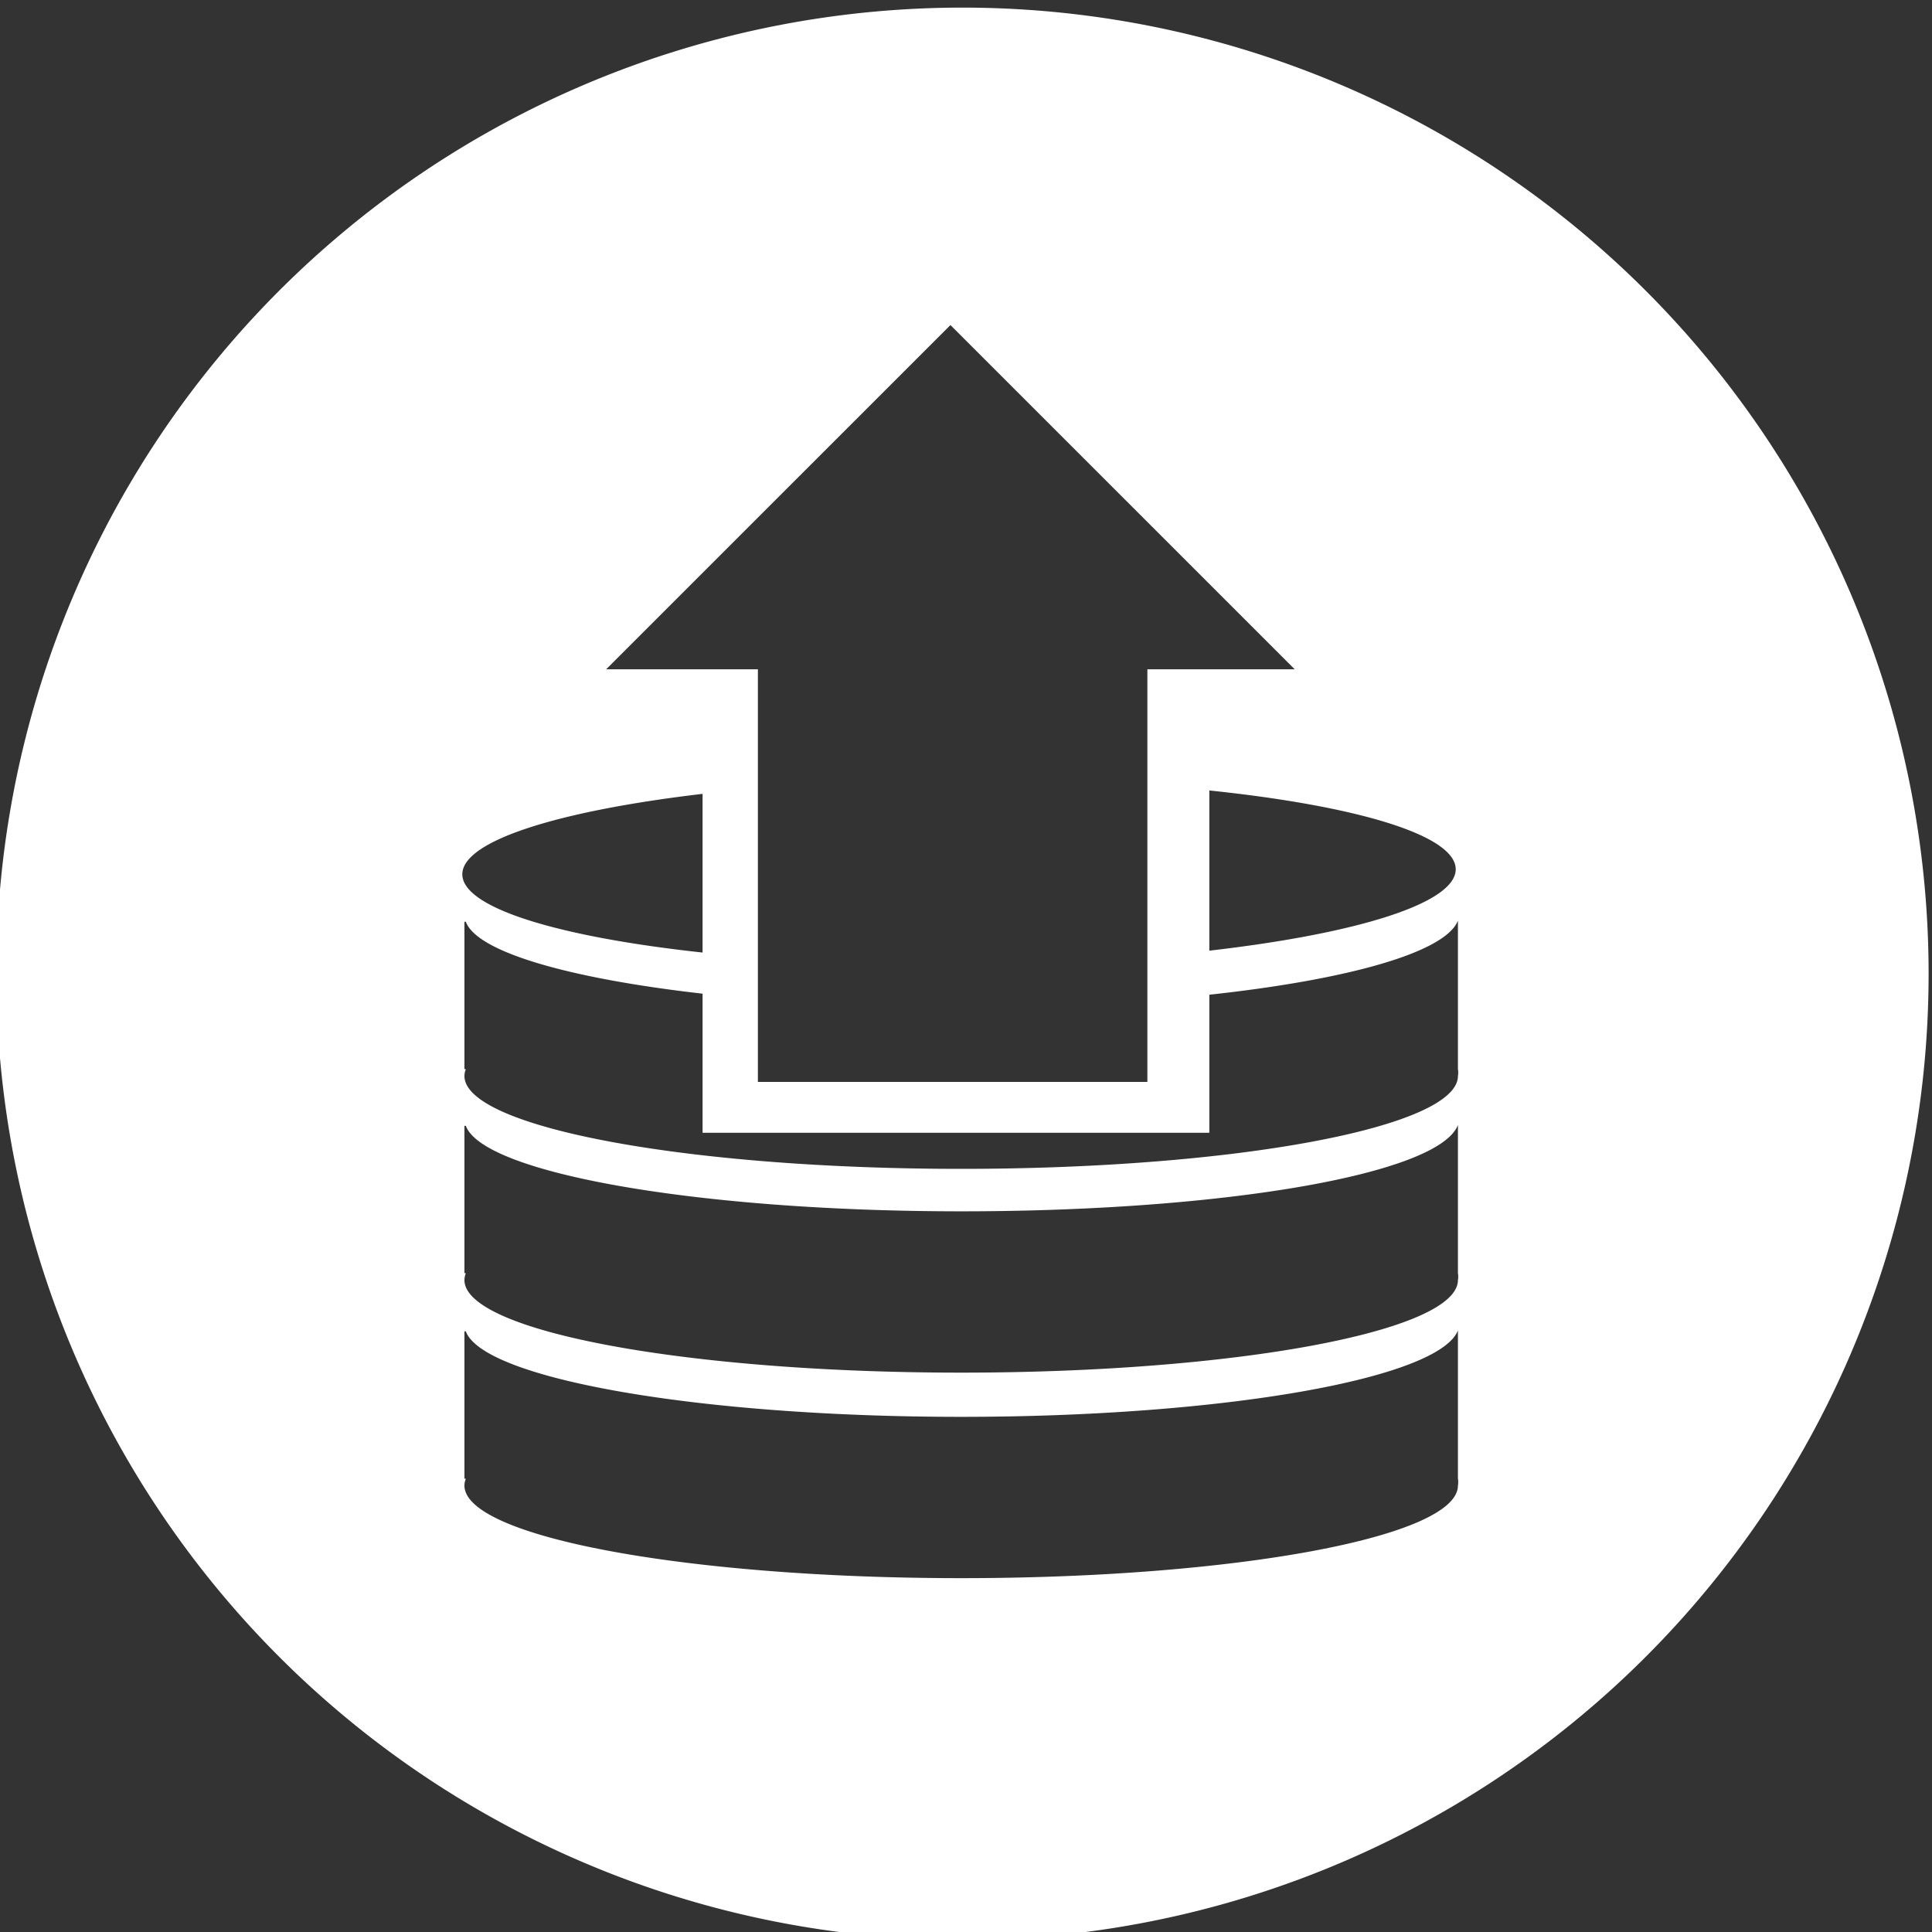 <?xml version="1.0" encoding="UTF-8" standalone="no"?>
<svg
   viewBox="0 0 67.79 67.79"
   version="1.1"
   id="svg407"
   sodipodi:docname="unstake.svg"
   inkscape:version="1.1 (c68e22c387, 2021-05-23)"
   xmlns:inkscape="http://www.inkscape.org/namespaces/inkscape"
   xmlns:sodipodi="http://sodipodi.sourceforge.net/DTD/sodipodi-0.dtd"
   xmlns="http://www.w3.org/2000/svg"
   xmlns:svg="http://www.w3.org/2000/svg">
  <rect x="0" y="0" width="67.79" height="67.79" fill="#333333" stroke="none"/>
  <sodipodi:namedview
     id="namedview409"
     pagecolor="#505050"
     bordercolor="#eeeeee"
     borderopacity="1"
     inkscape:pageshadow="0"
     inkscape:pageopacity="0"
     inkscape:pagecheckerboard="0"
     showgrid="false"
     showguides="true"
     inkscape:guide-bbox="true"
     inkscape:zoom="12.878005"
     inkscape:cx="19.917681"
     inkscape:cy="33.895"
     inkscape:window-width="3840"
     inkscape:window-height="2081"
     inkscape:window-x="-9"
     inkscape:window-y="-9"
     inkscape:window-maximized="1"
     inkscape:current-layer="svg407">
    <sodipodi:guide
       position="150.567,73.381"
       orientation="1,0"
       id="guide616" />
    <sodipodi:guide
       position="-90.542,102.112"
       orientation="0,-1"
       id="guide618" />
  </sodipodi:namedview>
  <defs
     id="defs389">
    <style
       id="style387">.cls-1{fill:#fff;}</style>
  </defs>
  <path
     id="path505-7"
     d="M 33.782,0.267 A 33.9,33.9 0 1 0 67.671,34.168 33.9,33.9 0 0 0 33.782,0.267 Z M 33.349,11.406 45.429,23.484 H 40.259 V 37.963 H 26.593 V 23.484 h -5.324 z m 9.084,16.33 c 5.158,0.538 8.639,1.566 8.645,2.762 0.006,1.198 -3.476,2.265 -8.645,2.859 z m -17.781,0.119 v 5.568 c -5.04,-0.546 -8.424,-1.563 -8.43,-2.742 -0.006,-1.181 3.378,-2.23 8.43,-2.826 z m 26.504,4.449 v 5.209 a 0.69,0.69 0 0 1 0,0.24 c 0,1.8 -7.81,3.26 -17.43,3.26 -9.62,0 -17.43,-1.46 -17.43,-3.26 a 0.69,0.69 0 0 1 0.049,-0.24 h -0.049 v -5.17 h 0.049 c 0.39,1.061 3.621,1.99 8.307,2.523 v 4.881 h 17.781 v -4.844 c 4.879,-0.529 8.284,-1.486 8.723,-2.6 z m 0,7.17 v 5.199 a 0.69,0.69 0 0 1 0,0.24 c 0,1.8 -7.81,3.25 -17.43,3.25 -9.62,0 -17.43,-1.45 -17.43,-3.25 a 0.69,0.69 0 0 1 0.049,-0.24 h -0.049 v -5.17 h 0.049 c 0.61,1.66 8.151,3 17.381,3 9.21,-1e-6 16.76,-1.299 17.43,-3.029 z m 0,7.209 v 5.201 a 0.69,0.69 0 0 1 0,0.24 c 0,1.8 -7.81,3.25 -17.43,3.25 -9.62,0 -17.43,-1.45 -17.43,-3.25 a 0.69,0.69 0 0 1 0.049,-0.24 h -0.049 v -5.17 h 0.049 c 0.61,1.66 8.151,3 17.381,3 9.21,0 16.76,-1.341 17.43,-3.031 z"
     style="fill:#ffffff" />
</svg>
